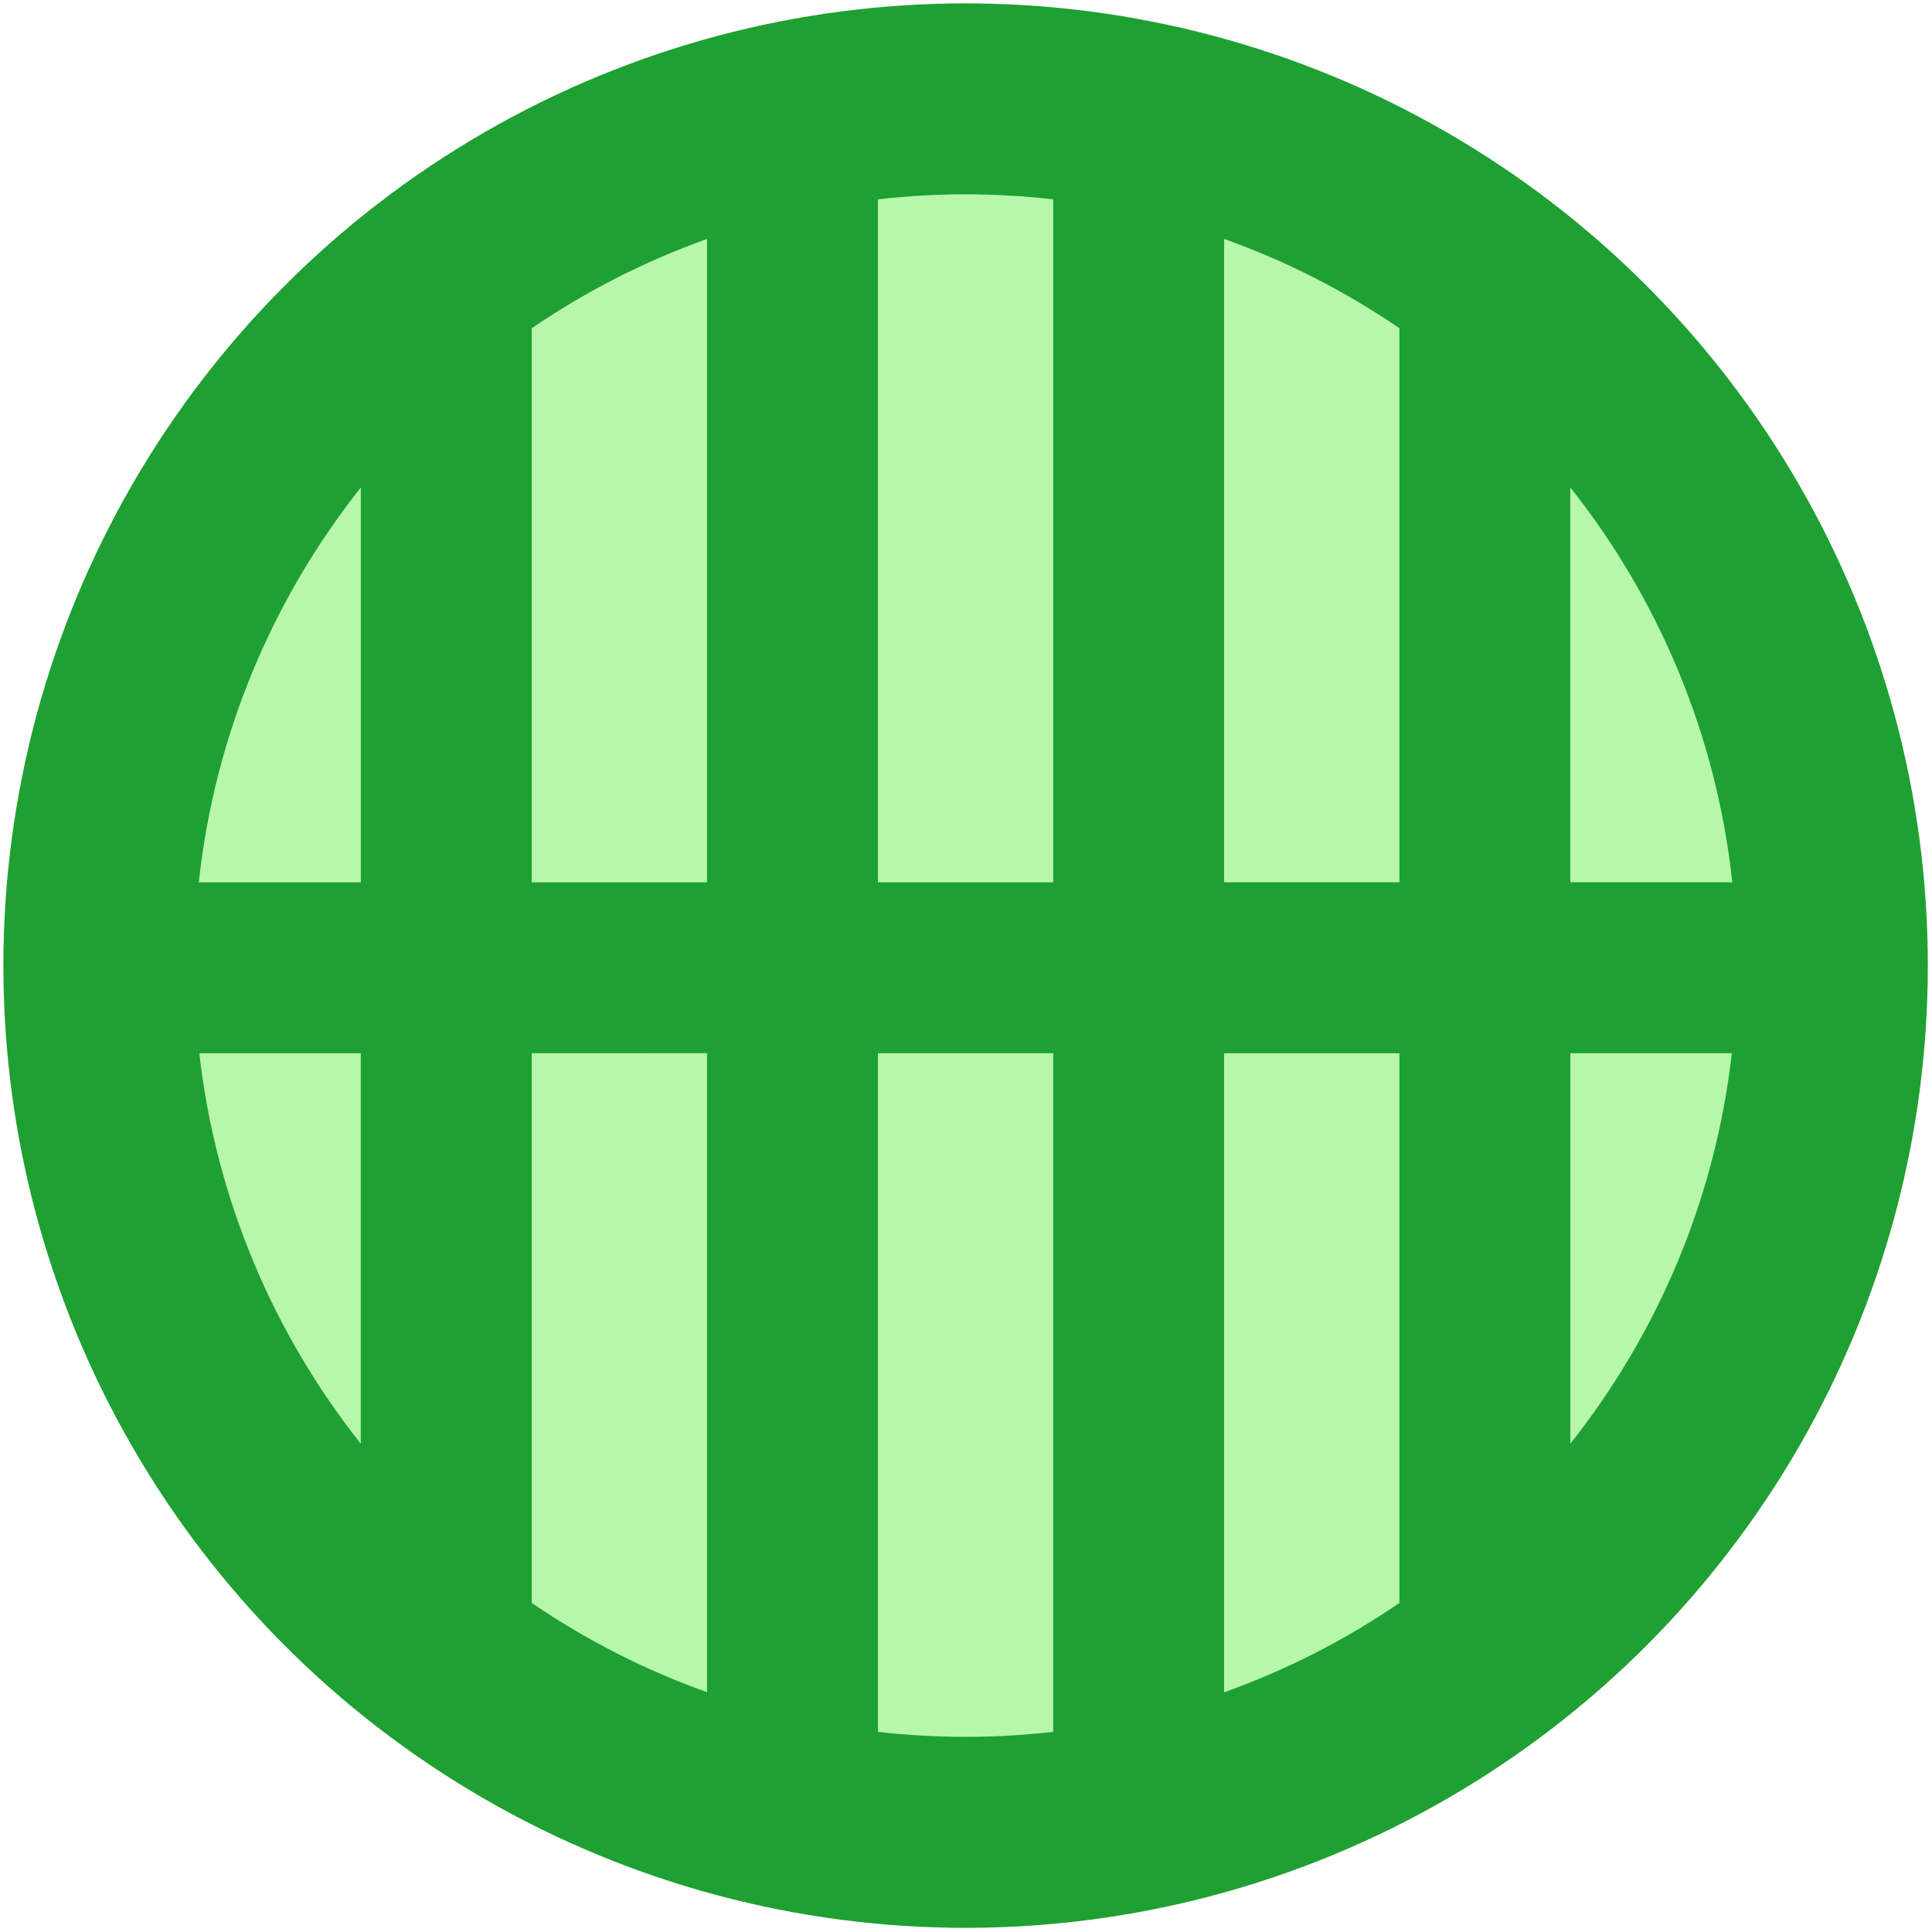 <?xml version="1.0" encoding="UTF-8" standalone="no"?>
<svg
   id="Capa_1"
   enable-background="new 0 0 611.328 611.328"
   height="512"
   viewBox="0 0 611.328 611.328"
   width="512"
   version="1.1"
   sodipodi:docname="puisard3.svg"
   inkscape:version="1.1.2 (b8e25be833, 2022-02-05)"
   xmlns:inkscape="http://www.inkscape.org/namespaces/inkscape"
   xmlns:sodipodi="http://sodipodi.sourceforge.net/DTD/sodipodi-0.dtd"
   xmlns="http://www.w3.org/2000/svg"
   xmlns:svg="http://www.w3.org/2000/svg">
  <defs
     id="defs9" />
  <sodipodi:namedview
     id="namedview7"
     pagecolor="#ffffff"
     bordercolor="#999999"
     borderopacity="1"
     inkscape:pageshadow="0"
     inkscape:pageopacity="0"
     inkscape:pagecheckerboard="0"
     showgrid="false"
     inkscape:zoom="1.1159029"
     inkscape:cx="241.0604"
     inkscape:cy="253.15823"
     inkscape:window-width="1920"
     inkscape:window-height="1001"
     inkscape:window-x="-1929"
     inkscape:window-y="-9"
     inkscape:window-maximized="1"
     inkscape:current-layer="Capa_1" />
  <g
     id="g1052">
    <circle
       style="fill:#1fa032;fill-opacity:1;stroke:#ffffff;stroke-width:0"
       id="path852"
       cx="305.54"
       cy="305.54"
       r="304.47" />
    <path
       id="path1015"
       style="fill:#b6f7ab;fill-opacity:1;stroke:#ffffff;stroke-width:0"
       d="m 387.339,333.278 v 202.201 c 4.947,-1.766 9.821,-3.688 14.615,-5.758 4.794,-2.07 9.509,-4.287 14.139,-6.649 4.63,-2.362 9.174,-4.869 13.628,-7.511 4.454,-2.643 8.818,-5.422 13.085,-8.335 V 333.285 Z" />
    <path
       id="path1115"
       style="fill:#b6f7ab;fill-opacity:1;stroke:#ffffff;stroke-width:0"
       d="m 63.06,333.278 c 0.658,5.791 1.52,11.52 2.577,17.182 1.058,5.663 2.31,11.258 3.752,16.777 1.442,5.519 3.075,10.961 4.888,16.322 1.813,5.361 3.806,10.64 5.975,15.827 2.168,5.188 4.51,10.284 7.019,15.284 2.509,5 5.184,9.901 8.02,14.699 2.836,4.797 5.831,9.491 8.978,14.071 3.148,4.58 6.448,9.047 9.892,13.395 V 333.278 Z" />
    <path
       id="path1113"
       style="fill:#b6f7ab;fill-opacity:1;stroke:#ffffff;stroke-width:0"
       d="m 496.886,333.264 v 123.563 c 3.445,-4.348 6.745,-8.817 9.892,-13.398 3.148,-4.58 6.143,-9.272 8.978,-14.069 2.836,-4.797 5.511,-9.699 8.02,-14.699 2.509,-5 4.854,-10.099 7.022,-15.286 2.168,-5.188 4.162,-10.464 5.975,-15.825 1.813,-5.361 3.443,-10.805 4.886,-16.324 1.442,-5.519 2.695,-11.112 3.752,-16.774 1.057,-5.663 1.919,-11.395 2.577,-17.187 z" />
    <path
       id="path1111"
       style="fill:#b6f7ab;fill-opacity:1;stroke:#ffffff;stroke-width:0"
       d="m 277.794,333.261 v 214.736 c 4.553,0.517 9.143,0.915 13.766,1.182 4.623,0.267 9.281,0.406 13.969,0.406 4.688,0 9.344,-0.138 13.967,-0.406 4.623,-0.267 9.214,-0.665 13.766,-1.182 V 333.261 Z" />
    <path
       id="path1109"
       style="fill:#b6f7ab;fill-opacity:1;stroke:#ffffff;stroke-width:0"
       d="m 223.714,333.252 -55.463,0.01 V 507.201 c 4.267,2.913 8.629,5.694 13.083,8.337 4.454,2.643 8.999,5.15 13.628,7.511 4.63,2.362 9.345,4.579 14.139,6.649 4.794,2.07 9.666,3.99 14.613,5.755 z" />
    <path
       id="path1107"
       style="fill:#b6f7ab;fill-opacity:1;stroke:#ffffff;stroke-width:0"
       d="m 114.172,154.248 c -3.479,4.391 -6.812,8.903 -9.988,13.53 -3.176,4.628 -6.197,9.371 -9.055,14.221 -2.858,4.849 -5.553,9.804 -8.078,14.86 -2.525,5.056 -4.878,10.21 -7.054,15.457 -2.176,5.247 -4.176,10.587 -5.989,16.009 -1.813,5.422 -3.439,10.928 -4.874,16.511 -1.435,5.583 -2.676,11.244 -3.717,16.973 -1.041,5.729 -1.881,11.526 -2.514,17.385 h 51.27 z" />
    <path
       id="path1105"
       style="fill:#b6f7ab;fill-opacity:1;stroke:#ffffff;stroke-width:0"
       d="m 496.881,154.231 v 124.95 h 51.267 c -0.632,-5.859 -1.473,-11.659 -2.514,-17.388 -1.041,-5.729 -2.283,-11.387 -3.717,-16.97 -1.434,-5.583 -3.061,-11.091 -4.874,-16.513 -1.813,-5.423 -3.81,-10.76 -5.986,-16.007 -2.176,-5.247 -4.532,-10.403 -7.057,-15.459 -2.525,-5.056 -5.218,-10.01 -8.076,-14.86 -2.858,-4.849 -5.879,-9.593 -9.055,-14.221 -3.176,-4.628 -6.508,-9.141 -9.988,-13.533 z" />
    <path
       id="path1103"
       style="fill:#b6f7ab;fill-opacity:1;stroke:#ffffff;stroke-width:0"
       d="m 223.714,75.614 c -4.947,1.766 -9.819,3.686 -14.613,5.755 -4.794,2.07 -9.51,4.289 -14.139,6.651 -4.63,2.362 -9.174,4.866 -13.628,7.509 -4.454,2.643 -8.816,5.424 -13.083,8.337 v 175.327 h 55.463 z" />
    <path
       id="path1101"
       style="fill:#b6f7ab;fill-opacity:1;stroke:#ffffff;stroke-width:0"
       d="M 387.339,75.6 V 279.181 h 55.467 v -175.329 c -4.267,-2.913 -8.631,-5.692 -13.085,-8.335 -4.454,-2.643 -8.999,-5.15 -13.628,-7.511 -4.63,-2.362 -9.345,-4.579 -14.139,-6.649 -4.794,-2.07 -9.668,-3.992 -14.615,-5.758 z" />
    <path
       id="path1099"
       style="fill:#b6f7ab;fill-opacity:1;stroke:#ffffff;stroke-width:0"
       d="m 305.529,61.486 c -4.688,0 -9.345,0.138 -13.969,0.406 -4.623,0.267 -9.214,0.663 -13.766,1.18 V 279.195 h 55.467 V 63.072 c -4.553,-0.517 -9.143,-0.913 -13.766,-1.18 -4.623,-0.267 -9.278,-0.406 -13.967,-0.406 z" />
  </g>
</svg>
